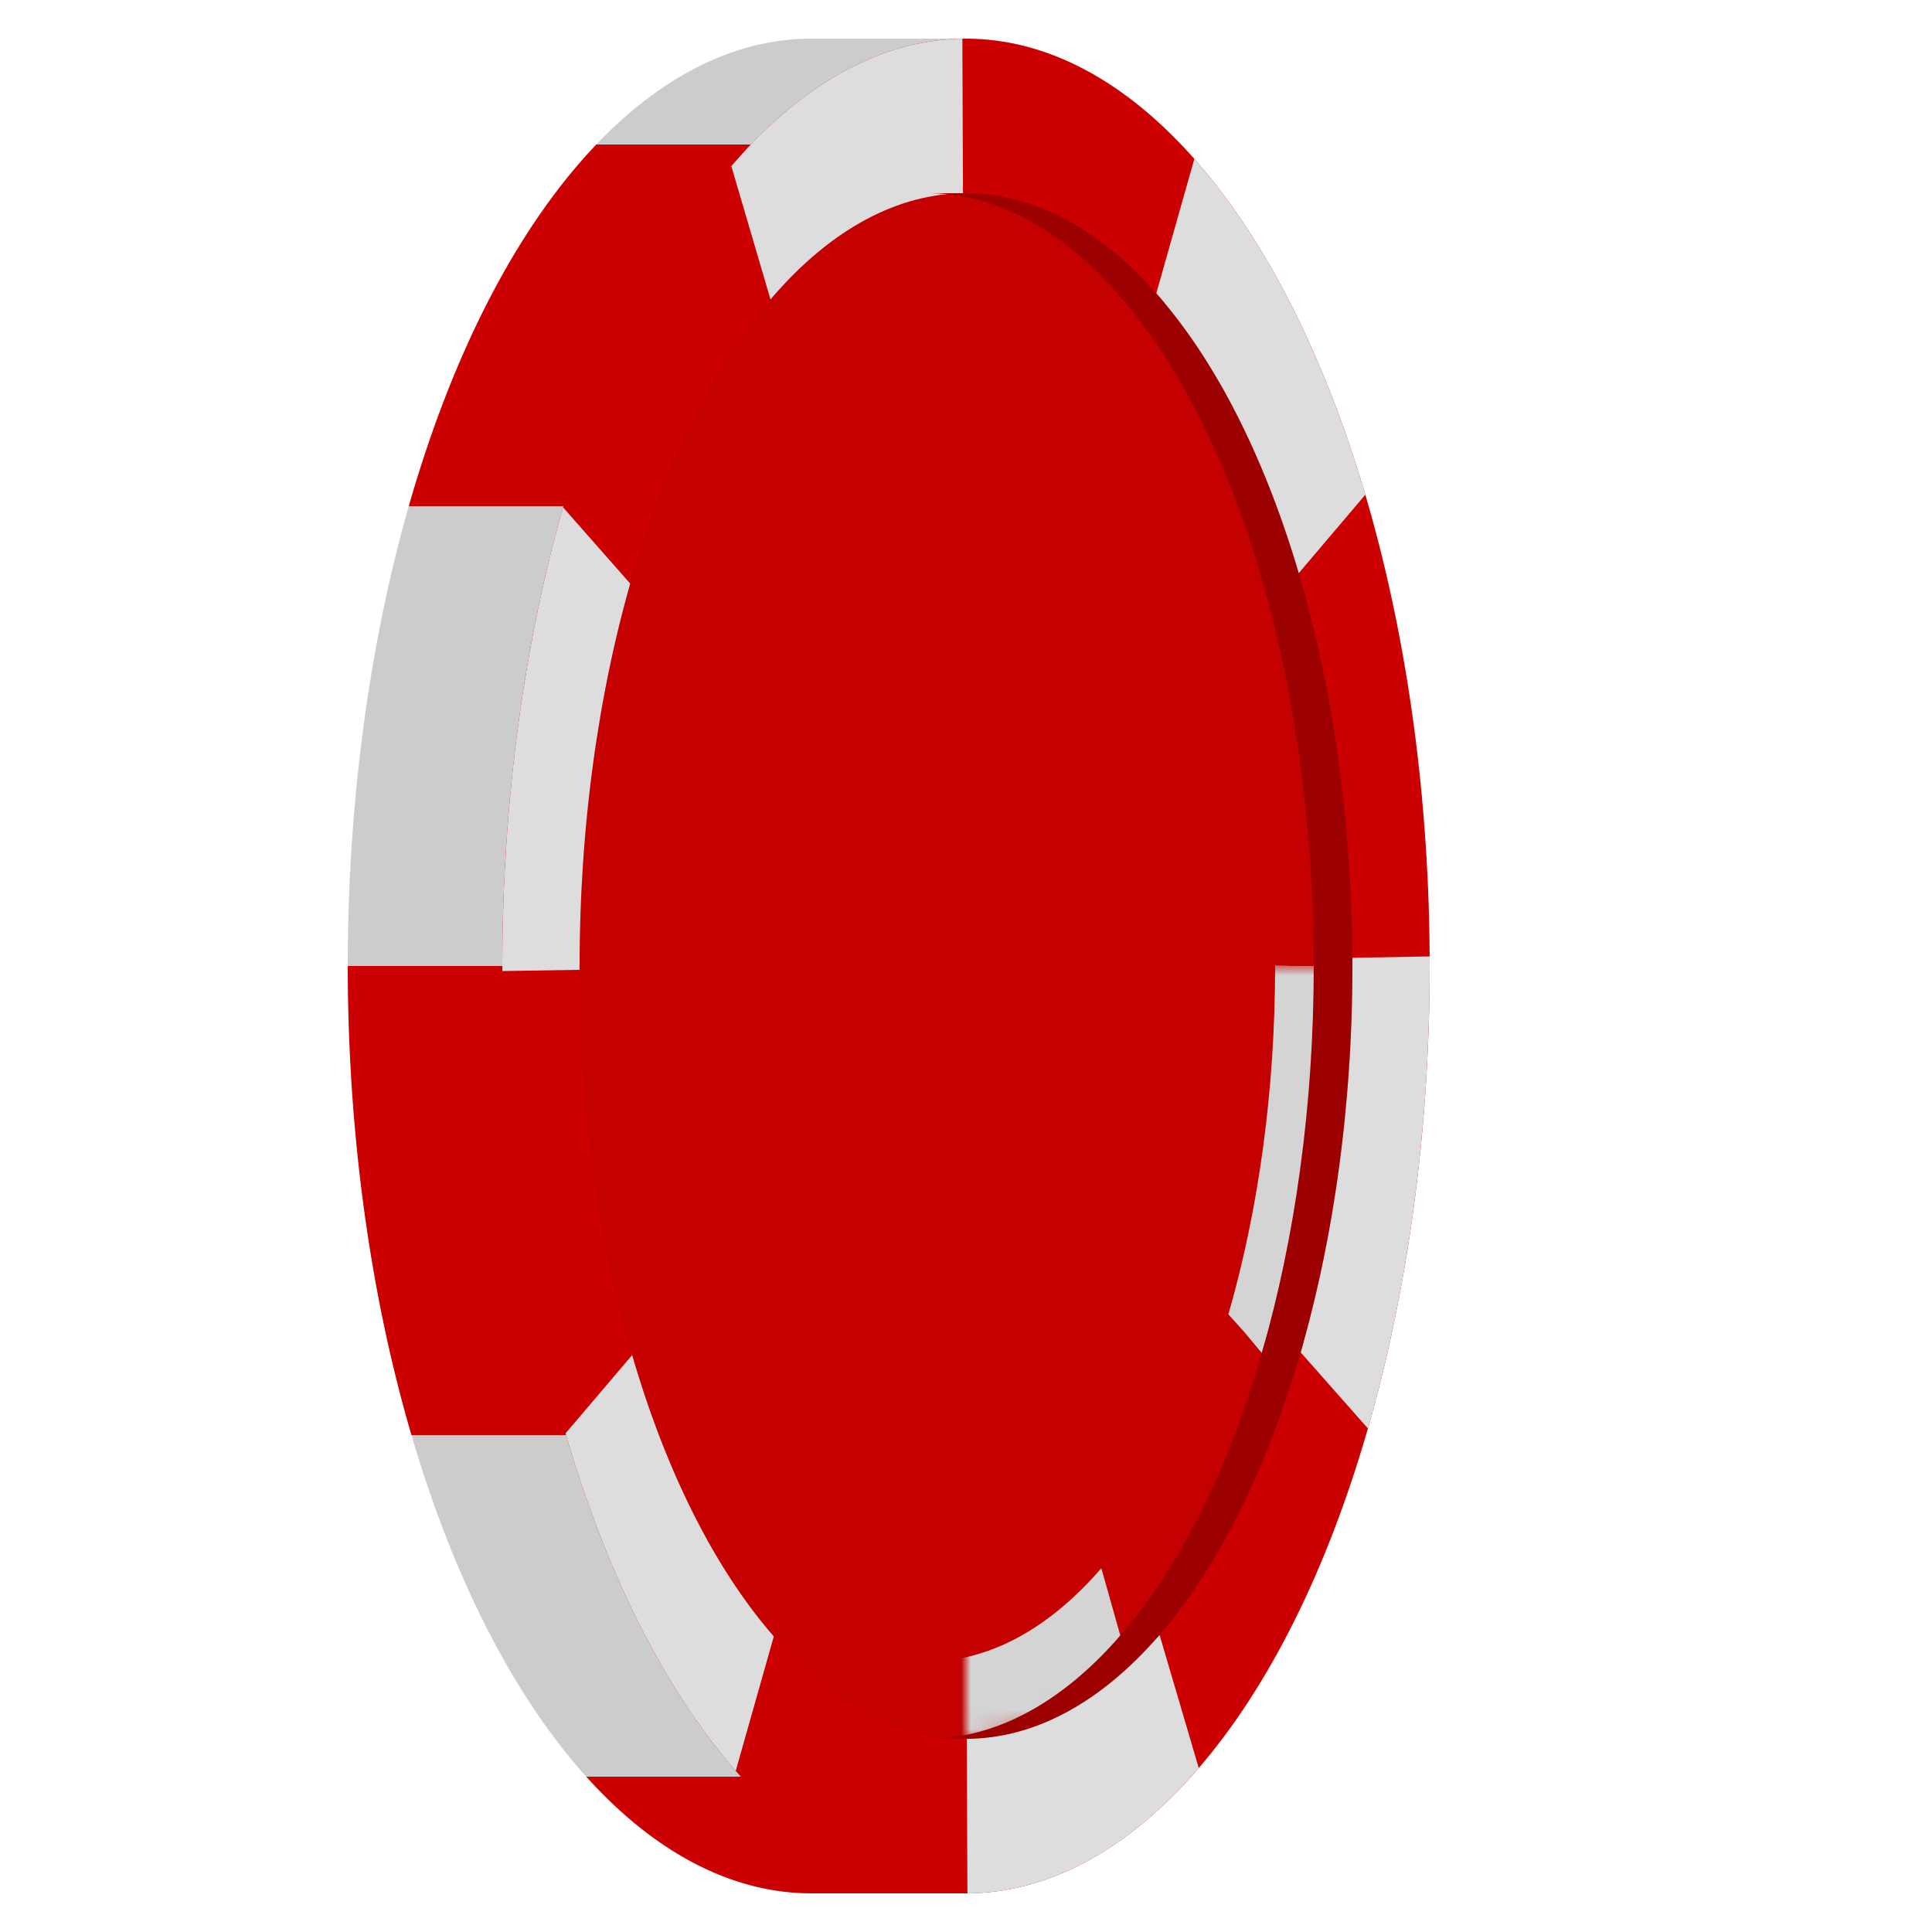 <svg xmlns="http://www.w3.org/2000/svg" viewBox="-50 -50 100 100">
  <style>
    .chip-10 .token { filter: url(#blu) } .chip-25 .token { filter: url(#grn) } .chip-100 .token { filter: url(#blk) } .chip-500 .token { filter: url(#pnk) }
  </style>
  <filter id="mlt">
    <feBlend in2="BackgroundImage" in="SourceGraphic" mode="multiply"/>
  </filter>
  <filter id="pnk">
    <feColorMatrix in="SourceGraphic" type="hueRotate" values="-20"/>
  </filter>
  <filter id="blu">
    <feColorMatrix in="SourceGraphic" type="hueRotate" values="240"/>
  </filter>
  <filter id="grn">
    <feColorMatrix in="SourceGraphic" type="hueRotate" values="120"/>
  </filter>
  <filter id="blk">
    <feColorMatrix values=".05 0 1 0 0 .05 0 1 0 0 .05 0 1 0 0 0 0 0 1 0"/>
  </filter>
  <mask id="inner" >
    <path d="m-50-50h100v-100h-100" />
    <circle r="40" fill="#fff" />
  </mask>
  <linearGradient id="edge" y1="1" x1="1" >
    <stop offset="6.8%" stop-color="#c00"/>
    <stop offset="6.8%" stop-color="#ccc"/>
    <stop offset="25%" stop-color="#ccc"/>
    <stop offset="25%" stop-color="#c00"/>
    <stop offset="50%" stop-color="#c00"/>
    <stop offset="50%" stop-color="#ccc"/>
    <stop offset="74.5%" stop-color="#ccc"/>
    <stop offset="74.5%" stop-color="#c00"/>
    <stop offset="93.8%" stop-color="#c00"/>
    <stop offset="93.8%" stop-color="#ccc"/>
  </linearGradient>

  <linearGradient id="edge2" y2="1" y1="0"  xmlns:xlink="http://www.w3.org/1999/xlink" xlink:href="#edge" />

  <g class="token" transform="scale(.5 1)">
    <path fill="url(#edge)" d="M0-48h-16a1 1 0 0 0 0 96h16" filter="url(#mlt)"/>
    <circle r="48" fill="#c00"/>
    <g fill="transparent" stroke="#ddd" >
    <circle r="44"  stroke-width="8" stroke-dasharray="23"/>
    <circle cx="-4" r="38" stroke-width="4" stroke-dasharray="19.9" mask="url(#inner)"/>
    </g>
    <path filter="url(#mlt)" fill="url(#edge2)" d="M0-40a1 1 0 1 1 0 80h-4a1 1 0 1 0 0-80" />
    <circle filter="url(#mlt)" r="40" opacity=".2" />
  </g>
</svg>

